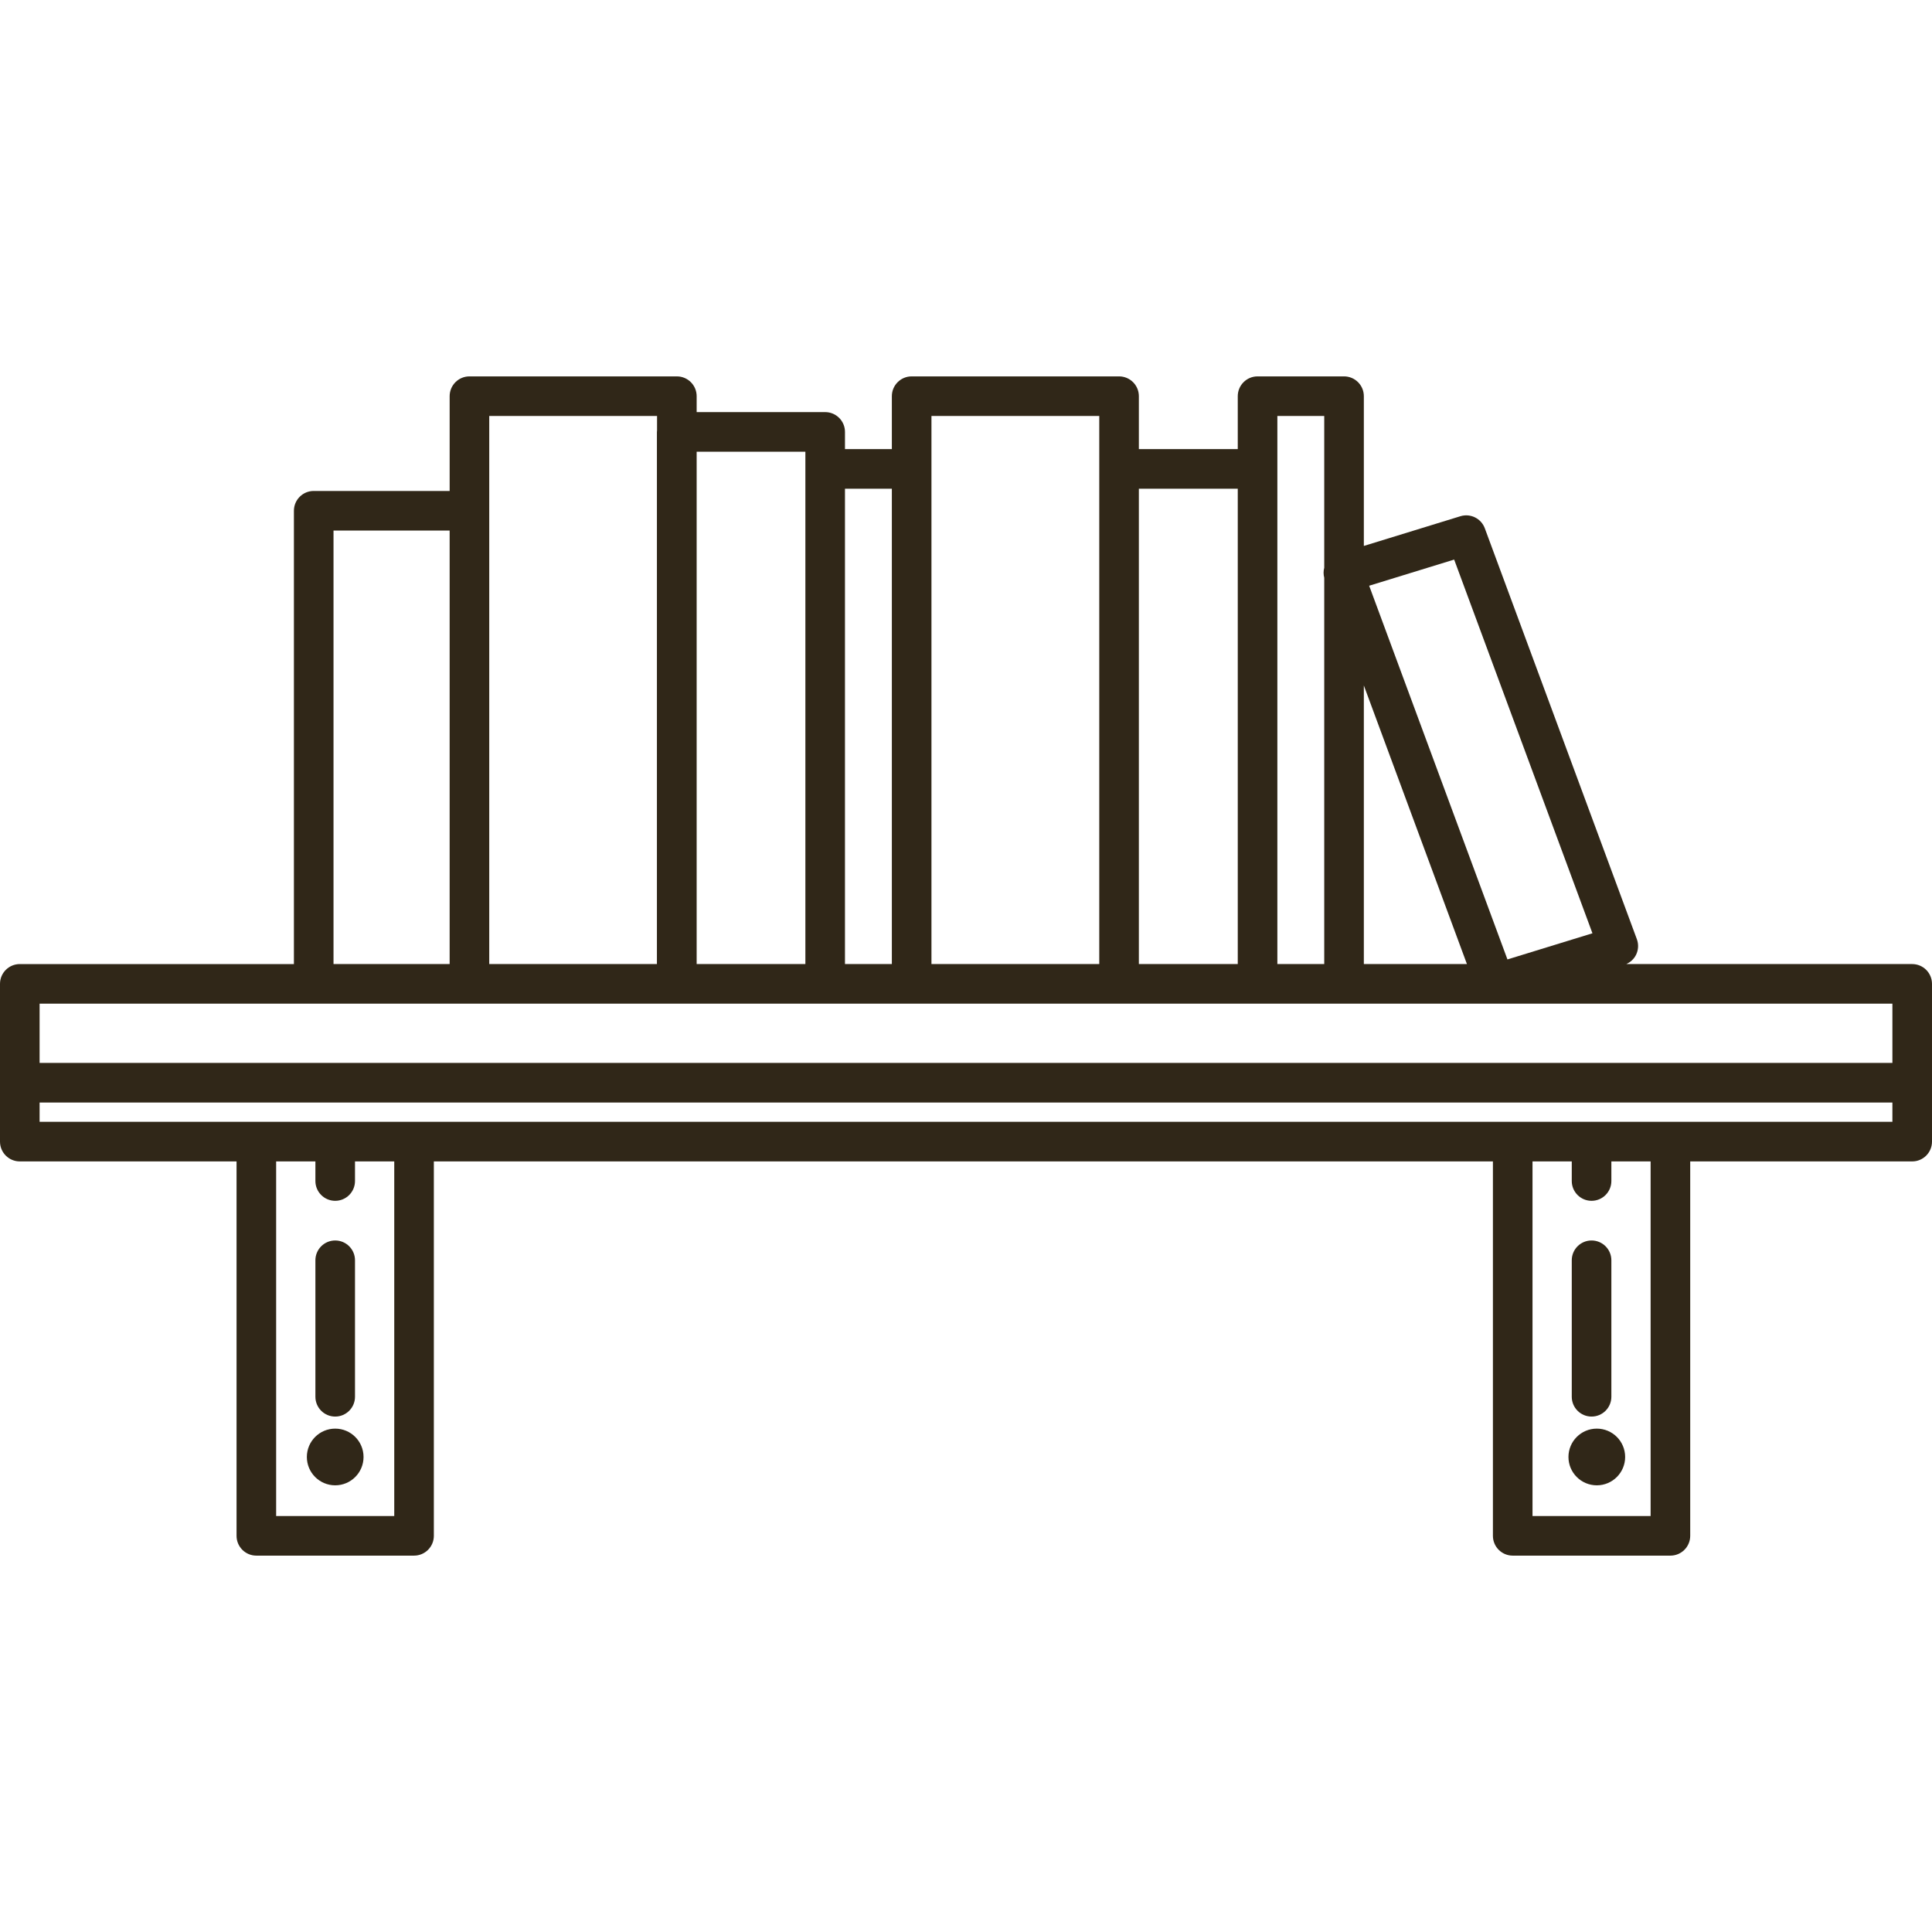 <?xml version="1.0" encoding="UTF-8" standalone="no"?>
<!-- Uploaded to: SVG Repo, www.svgrepo.com, Generator: SVG Repo Mixer Tools -->

<svg
   fill="#000000"
   height="800px"
   width="800px"
   version="1.1"
   id="Capa_1"
   viewBox="0 0 487.866 487.866"
   xml:space="preserve"
   sodipodi:docname="books-on-bookshelf-svgrepo-com.svg"
   inkscape:version="1.1 (c68e22c387, 2021-05-23)"
   xmlns:inkscape="http://www.inkscape.org/namespaces/inkscape"
   xmlns:sodipodi="http://sodipodi.sourceforge.net/DTD/sodipodi-0.dtd"
   xmlns="http://www.w3.org/2000/svg"
   xmlns:svg="http://www.w3.org/2000/svg"><defs
   id="defs7" /><sodipodi:namedview
   id="namedview5"
   pagecolor="#ffffff"
   bordercolor="#666666"
   borderopacity="1.0"
   inkscape:pageshadow="2"
   inkscape:pageopacity="0.0"
   inkscape:pagecheckerboard="0"
   showgrid="false"
   inkscape:zoom="0.74422989"
   inkscape:cx="311.0598"
   inkscape:cy="85.994934"
   inkscape:window-width="1920"
   inkscape:window-height="1046"
   inkscape:window-x="-11"
   inkscape:window-y="-11"
   inkscape:window-maximized="1"
   inkscape:current-layer="Capa_1" />
<path
   d="M482.866,243.444h-72.203c1.063-0.471,1.946-1.279,2.467-2.333c0.609-1.232,0.684-2.661,0.207-3.951L374.941,133.4  c-0.921-2.488-3.624-3.823-6.16-3.043l-24.386,7.502v-37.816c0-2.761-2.239-5-5-5h-21.837c-2.761,0-5,2.239-5,5v13.369h-24.974  v-13.369c0-2.761-2.239-5-5-5h-52.375c-2.761,0-5,2.239-5,5v13.369h-11.837v-4.347c0-2.761-2.239-5-5-5h-32.454v-4.021  c0-2.761-2.239-5-5-5h-52.375c-2.761,0-5,2.239-5,5v23.933H79.219c-2.761,0-5,2.239-5,5v114.469H5c-2.761,0-5,2.239-5,5v39.835  c0,2.761,2.239,5,5,5h54.733v94.545c0,2.761,2.239,5,5,5h39.822c2.761,0,5-2.239,5-5v-94.545h267.434v94.545c0,2.761,2.239,5,5,5  h39.822c2.761,0,5-2.239,5-5v-94.545h56.055c2.761,0,5-2.239,5-5v-39.835C487.866,245.683,485.627,243.444,482.866,243.444z   M367.203,141.304l34.919,94.368l-21.464,6.603l-34.919-94.368L367.203,141.304z M370.428,243.444h-26.033v-70.353L370.428,243.444z   M322.558,105.042h11.837v38.33c-0.226,0.83-0.214,1.702,0,2.54v97.531h-11.837V118.411V105.042z M312.558,123.411v120.033h-24.974  V123.411H312.558z M235.209,105.042h42.375v13.369v125.033h-42.375V118.411V105.042z M225.209,123.411v120.033h-11.837V123.411  H225.209z M203.372,114.063v4.347v125.033h-27.454v-129.38H203.372z M123.543,105.042h42.375v3.687  c-0.008,0.113-0.034,0.22-0.034,0.334v134.38h-42.341V128.975V105.042z M84.219,133.975h29.324v109.469H84.219V133.975z   M79.219,253.444h39.324h52.341h0.034h37.454h21.837h52.375h34.974h21.837h38.201c0.004,0,0.008,0.001,0.013,0.001  c0.004,0,0.009-0.001,0.013-0.001h100.244v14.961H10v-14.961H79.219z M99.555,382.824H69.733v-89.545h9.911v4.95  c0,2.761,2.239,5,5,5s5-2.239,5-5v-4.95h9.911V382.824z M416.811,382.824h-29.822v-89.545h9.911v4.95c0,2.761,2.239,5,5,5  s5-2.239,5-5v-4.95h9.911V382.824z M421.811,283.279h-19.795c-0.04-0.001-0.076-0.012-0.116-0.012c-0.04,0-0.077,0.011-0.116,0.012  h-19.795H104.555H84.76c-0.04-0.001-0.076-0.012-0.116-0.012c-0.04,0-0.077,0.011-0.116,0.012H64.733H10v-4.874h467.866v4.874  H421.811z M91.802,367.913c0,3.953-3.205,7.158-7.158,7.158c-3.953,0-7.158-3.205-7.158-7.158s3.205-7.158,7.158-7.158  C88.598,360.755,91.802,363.959,91.802,367.913z M410.38,367.913c0,3.953-3.205,7.158-7.158,7.158c-3.953,0-7.158-3.205-7.158-7.158  s3.205-7.158,7.158-7.158C407.175,360.755,410.38,363.959,410.38,367.913z M79.644,352.71v-34.468c0-2.761,2.239-5,5-5s5,2.239,5,5  v34.468c0,2.761-2.239,5-5,5S79.644,355.471,79.644,352.71z M396.9,352.71v-34.468c0-2.761,2.239-5,5-5s5,2.239,5,5v34.468  c0,2.761-2.239,5-5,5S396.9,355.471,396.9,352.71z"
   id="path2"
   style="fill:#302718;fill-opacity:1" />
</svg>

